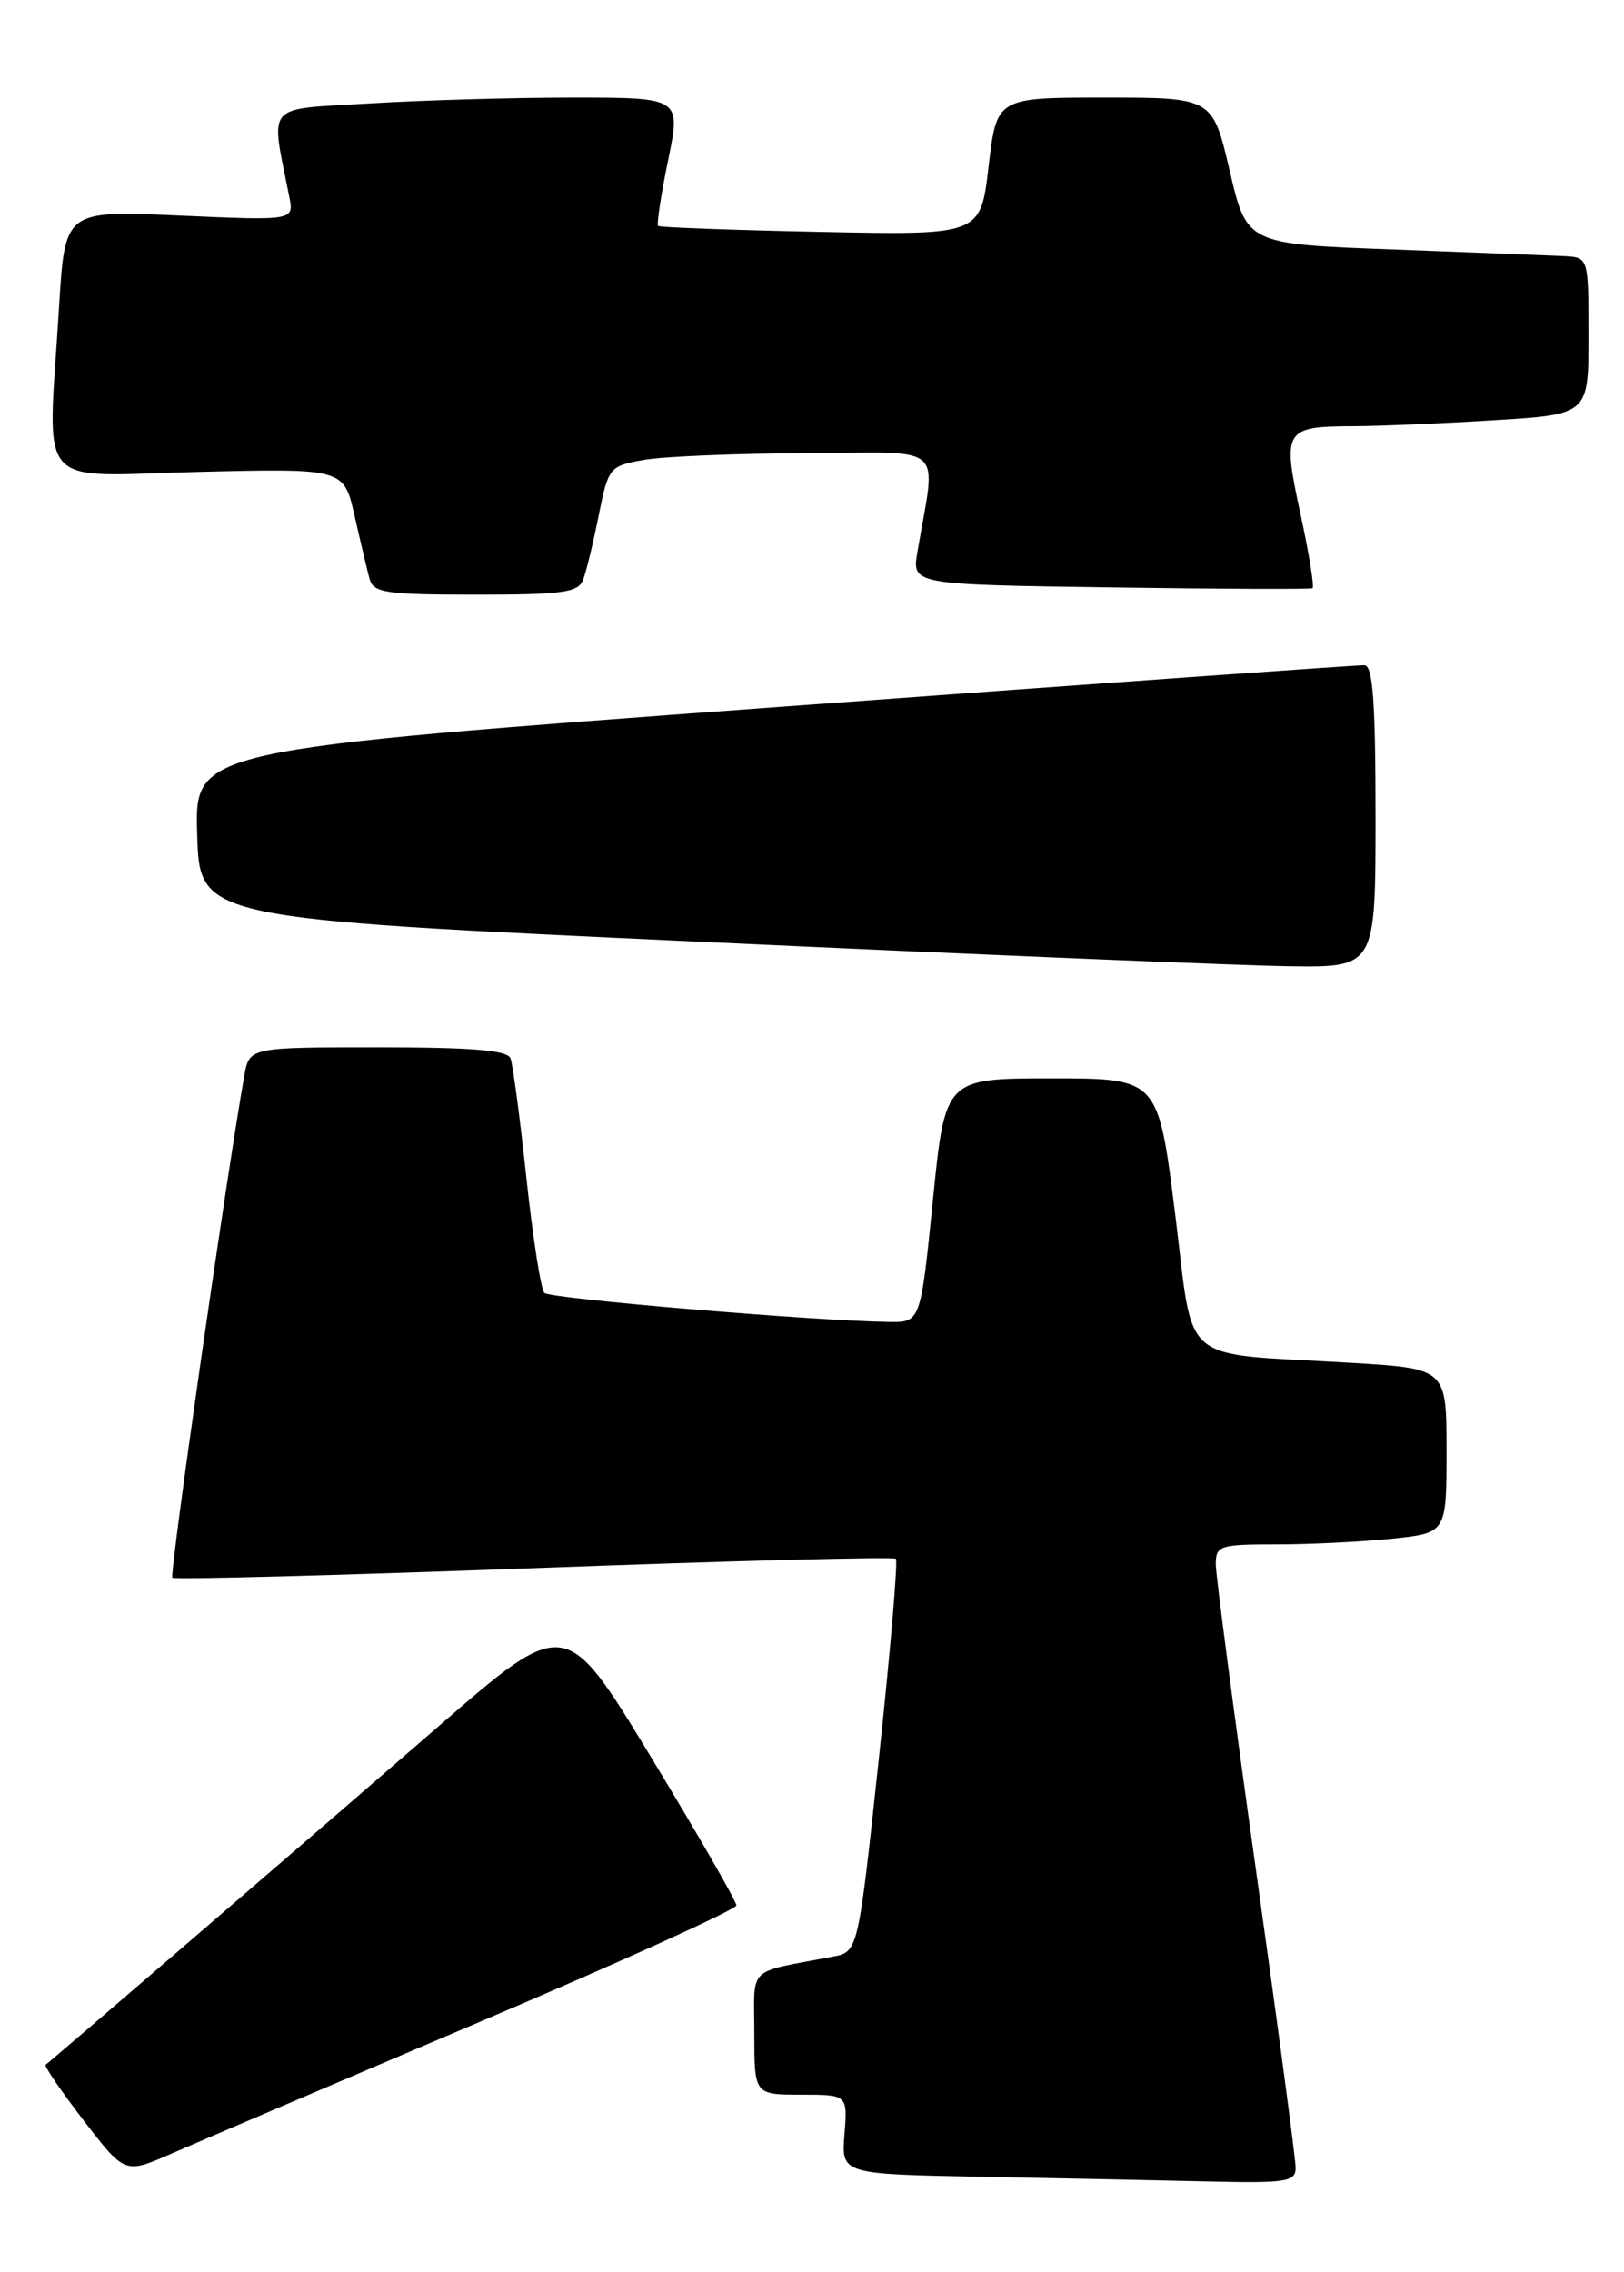 <?xml version="1.0" encoding="UTF-8" standalone="no"?>
<!DOCTYPE svg PUBLIC "-//W3C//DTD SVG 1.1//EN" "http://www.w3.org/Graphics/SVG/1.1/DTD/svg11.dtd" >
<svg xmlns="http://www.w3.org/2000/svg" xmlns:xlink="http://www.w3.org/1999/xlink" version="1.1" viewBox="0 0 183 256">
 <g >
 <path fill="currentColor"
d=" M 146.00 244.25 C 146.00 243.29 143.98 228.10 141.50 210.50 C 139.03 192.90 137.01 177.49 137.00 176.25 C 137.00 174.14 137.41 174.00 143.85 174.00 C 147.62 174.00 153.47 173.71 156.85 173.36 C 163.00 172.72 163.00 172.72 163.00 163.45 C 163.00 154.19 163.00 154.19 152.25 153.55 C 132.49 152.37 134.61 154.17 132.41 136.69 C 130.50 121.50 130.50 121.50 118.50 121.50 C 106.50 121.50 106.50 121.50 105.12 135.25 C 103.73 149.00 103.73 149.00 100.12 148.94 C 91.55 148.81 61.98 146.32 61.34 145.67 C 60.95 145.29 60.05 139.47 59.32 132.74 C 58.60 126.01 57.79 119.94 57.53 119.25 C 57.19 118.33 53.25 118.00 42.58 118.00 C 28.09 118.00 28.09 118.00 27.52 121.25 C 25.45 132.98 19.08 177.42 19.42 177.76 C 19.65 177.98 37.99 177.50 60.17 176.68 C 82.35 175.85 100.70 175.38 100.95 175.62 C 101.19 175.86 100.34 185.92 99.05 197.98 C 96.70 219.91 96.70 219.91 93.85 220.45 C 83.99 222.34 85.00 221.36 85.00 229.08 C 85.00 236.00 85.00 236.00 90.26 236.00 C 95.51 236.00 95.51 236.00 95.16 240.47 C 94.80 244.95 94.80 244.95 110.65 245.25 C 119.37 245.42 130.89 245.65 136.25 245.78 C 144.95 245.98 146.00 245.81 146.00 244.25 Z  M 53.73 227.94 C 69.81 221.10 82.97 215.13 82.98 214.68 C 82.99 214.23 78.66 206.71 73.36 197.97 C 63.72 182.09 63.72 182.09 49.36 194.55 C 33.14 208.62 5.68 232.26 5.14 232.63 C 4.95 232.77 6.88 235.59 9.43 238.91 C 14.07 244.94 14.07 244.94 19.29 242.66 C 22.15 241.41 37.65 234.78 53.73 227.94 Z  M 155.00 92.00 C 155.00 79.09 154.70 74.99 153.75 74.95 C 153.06 74.92 123.12 77.05 87.22 79.69 C 21.93 84.48 21.93 84.48 22.22 93.99 C 22.50 103.50 22.50 103.50 79.00 106.11 C 110.08 107.55 139.89 108.79 145.25 108.86 C 155.00 109.00 155.00 109.00 155.00 92.00 Z  M 65.71 65.32 C 66.06 64.40 66.85 61.15 67.46 58.09 C 68.55 52.65 68.67 52.51 72.54 51.82 C 74.72 51.43 82.97 51.09 90.88 51.06 C 106.94 50.99 105.49 49.70 103.38 62.18 C 102.76 65.86 102.76 65.86 125.13 66.18 C 137.43 66.36 147.68 66.40 147.90 66.27 C 148.12 66.14 147.51 62.37 146.54 57.90 C 144.48 48.38 144.69 48.04 152.59 48.02 C 155.40 48.01 162.48 47.71 168.34 47.35 C 179.00 46.70 179.00 46.70 179.00 37.85 C 179.00 29.00 179.00 29.00 176.25 28.86 C 174.74 28.79 166.07 28.45 157.00 28.11 C 140.50 27.50 140.50 27.50 138.57 19.25 C 136.64 11.00 136.64 11.00 124.48 11.00 C 112.31 11.00 112.31 11.00 111.40 18.75 C 110.50 26.50 110.50 26.50 92.50 26.13 C 82.60 25.93 74.35 25.62 74.16 25.46 C 73.98 25.29 74.48 21.97 75.28 18.08 C 76.74 11.00 76.74 11.00 64.53 11.00 C 57.81 11.00 47.48 11.30 41.57 11.66 C 29.68 12.38 30.48 11.45 32.60 22.18 C 33.13 24.86 33.13 24.86 20.22 24.29 C 7.32 23.71 7.32 23.71 6.66 34.51 C 5.37 55.67 3.64 53.62 22.37 53.17 C 38.75 52.77 38.75 52.77 39.96 58.14 C 40.63 61.09 41.39 64.29 41.65 65.25 C 42.08 66.79 43.53 67.00 53.60 67.00 C 63.40 67.00 65.16 66.76 65.71 65.32 Z "/>
</g>
</svg>